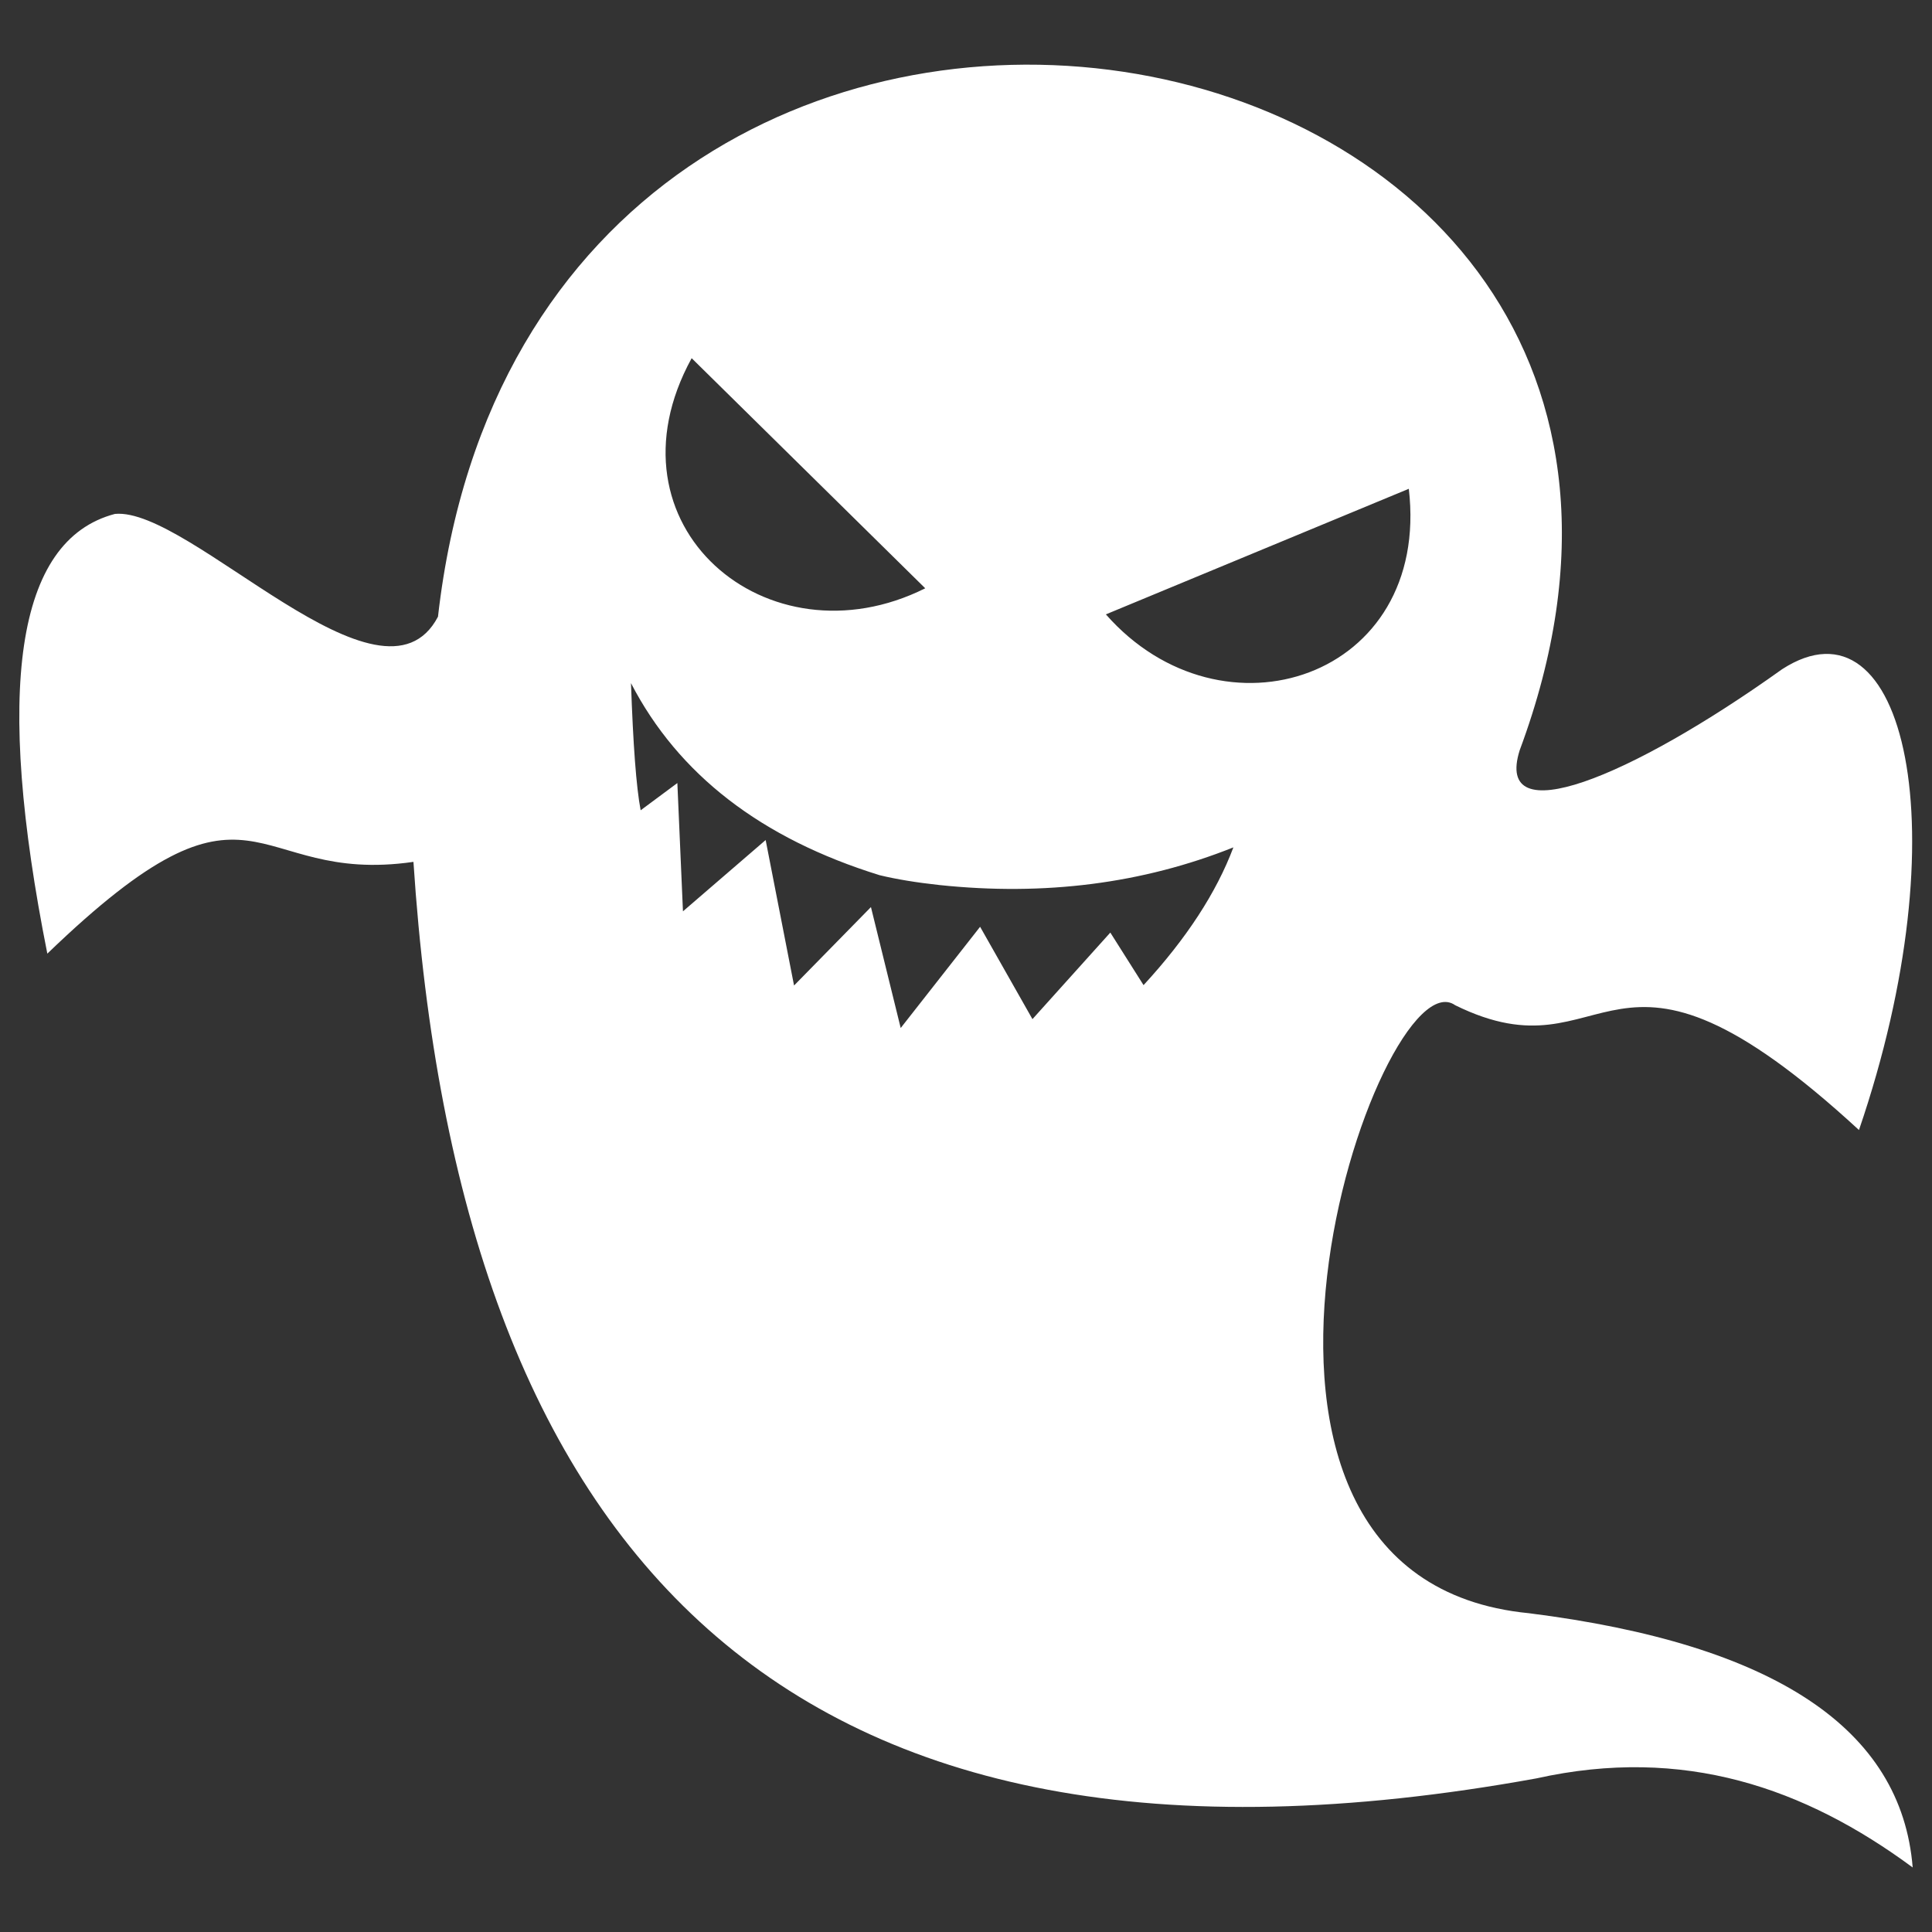<?xml version="1.0" encoding="utf-8"?>
<!-- Svg Vector Icons : http://www.onlinewebfonts.com/icon -->
<!DOCTYPE svg PUBLIC "-//W3C//DTD SVG 1.1//EN" "http://www.w3.org/Graphics/SVG/1.1/DTD/svg11.dtd">
<svg style="fill: #FFFFFF;" version="1.1" xmlns="http://www.w3.org/2000/svg" xmlns:xlink="http://www.w3.org/1999/xlink" x="0px" y="0px" viewBox="0 0 1000 1000" enable-background="new 0 0 1000 1000" xml:space="preserve">
<rect x="0" y="0" width="1000" height="1000" fill="#333333" stroke="none"/>
<g><g><path d="M791.4,835c-188.5-18.3-77.4-342.4-38.2-314.7c81.6,40.2,77.4-56.6,209,64.6c53.1-155.3,23.7-279.6-39.8-238.5c-78.9,56.4-149.4,84.9-135.8,41.9c148.7-399.8-509.4-513.6-559.9-69.1c-29,55.2-128.4-56.9-167.2-53.2c-51.7,13.6-62.1,91.6-35,227.6c109.1-105.2,103.1-35,189.5-47.5c23.3,355.5,189.5,545.5,581.2,474.4c76.4-17,139,4.9,194.8,46.1C984.2,894.8,918.4,851,791.4,835z M358,185.4l120.9,119.1C397.3,345.3,310.5,272,358,185.4z M638.4,438.6L638.4,438.6c-8.8,23.4-24.3,47.2-46.5,71.3l-17.2-27.2l-40.3,44.8l-27.1-47.8l-41.1,52.4l-15.4-62.6l-39.8,40.6l-14.7-75.3l-42.8,36.9l-2.9-66.4l-19,14.1c-2.3-12.1-3.9-34-5-65.8C351.1,400.9,394,434,455.3,453c8.7,2.1,19,3.8,31,5.1C540.6,463.8,591.3,457.4,638.4,438.6L638.4,438.6L638.4,438.6z M572.4,318l156.8-65C740.6,351.1,632.6,386.5,572.4,318z"/></g><g></g><g></g><g></g><g></g><g></g><g></g><g></g><g></g><g></g><g></g><g></g><g></g><g></g><g></g><g></g></g>
</svg>